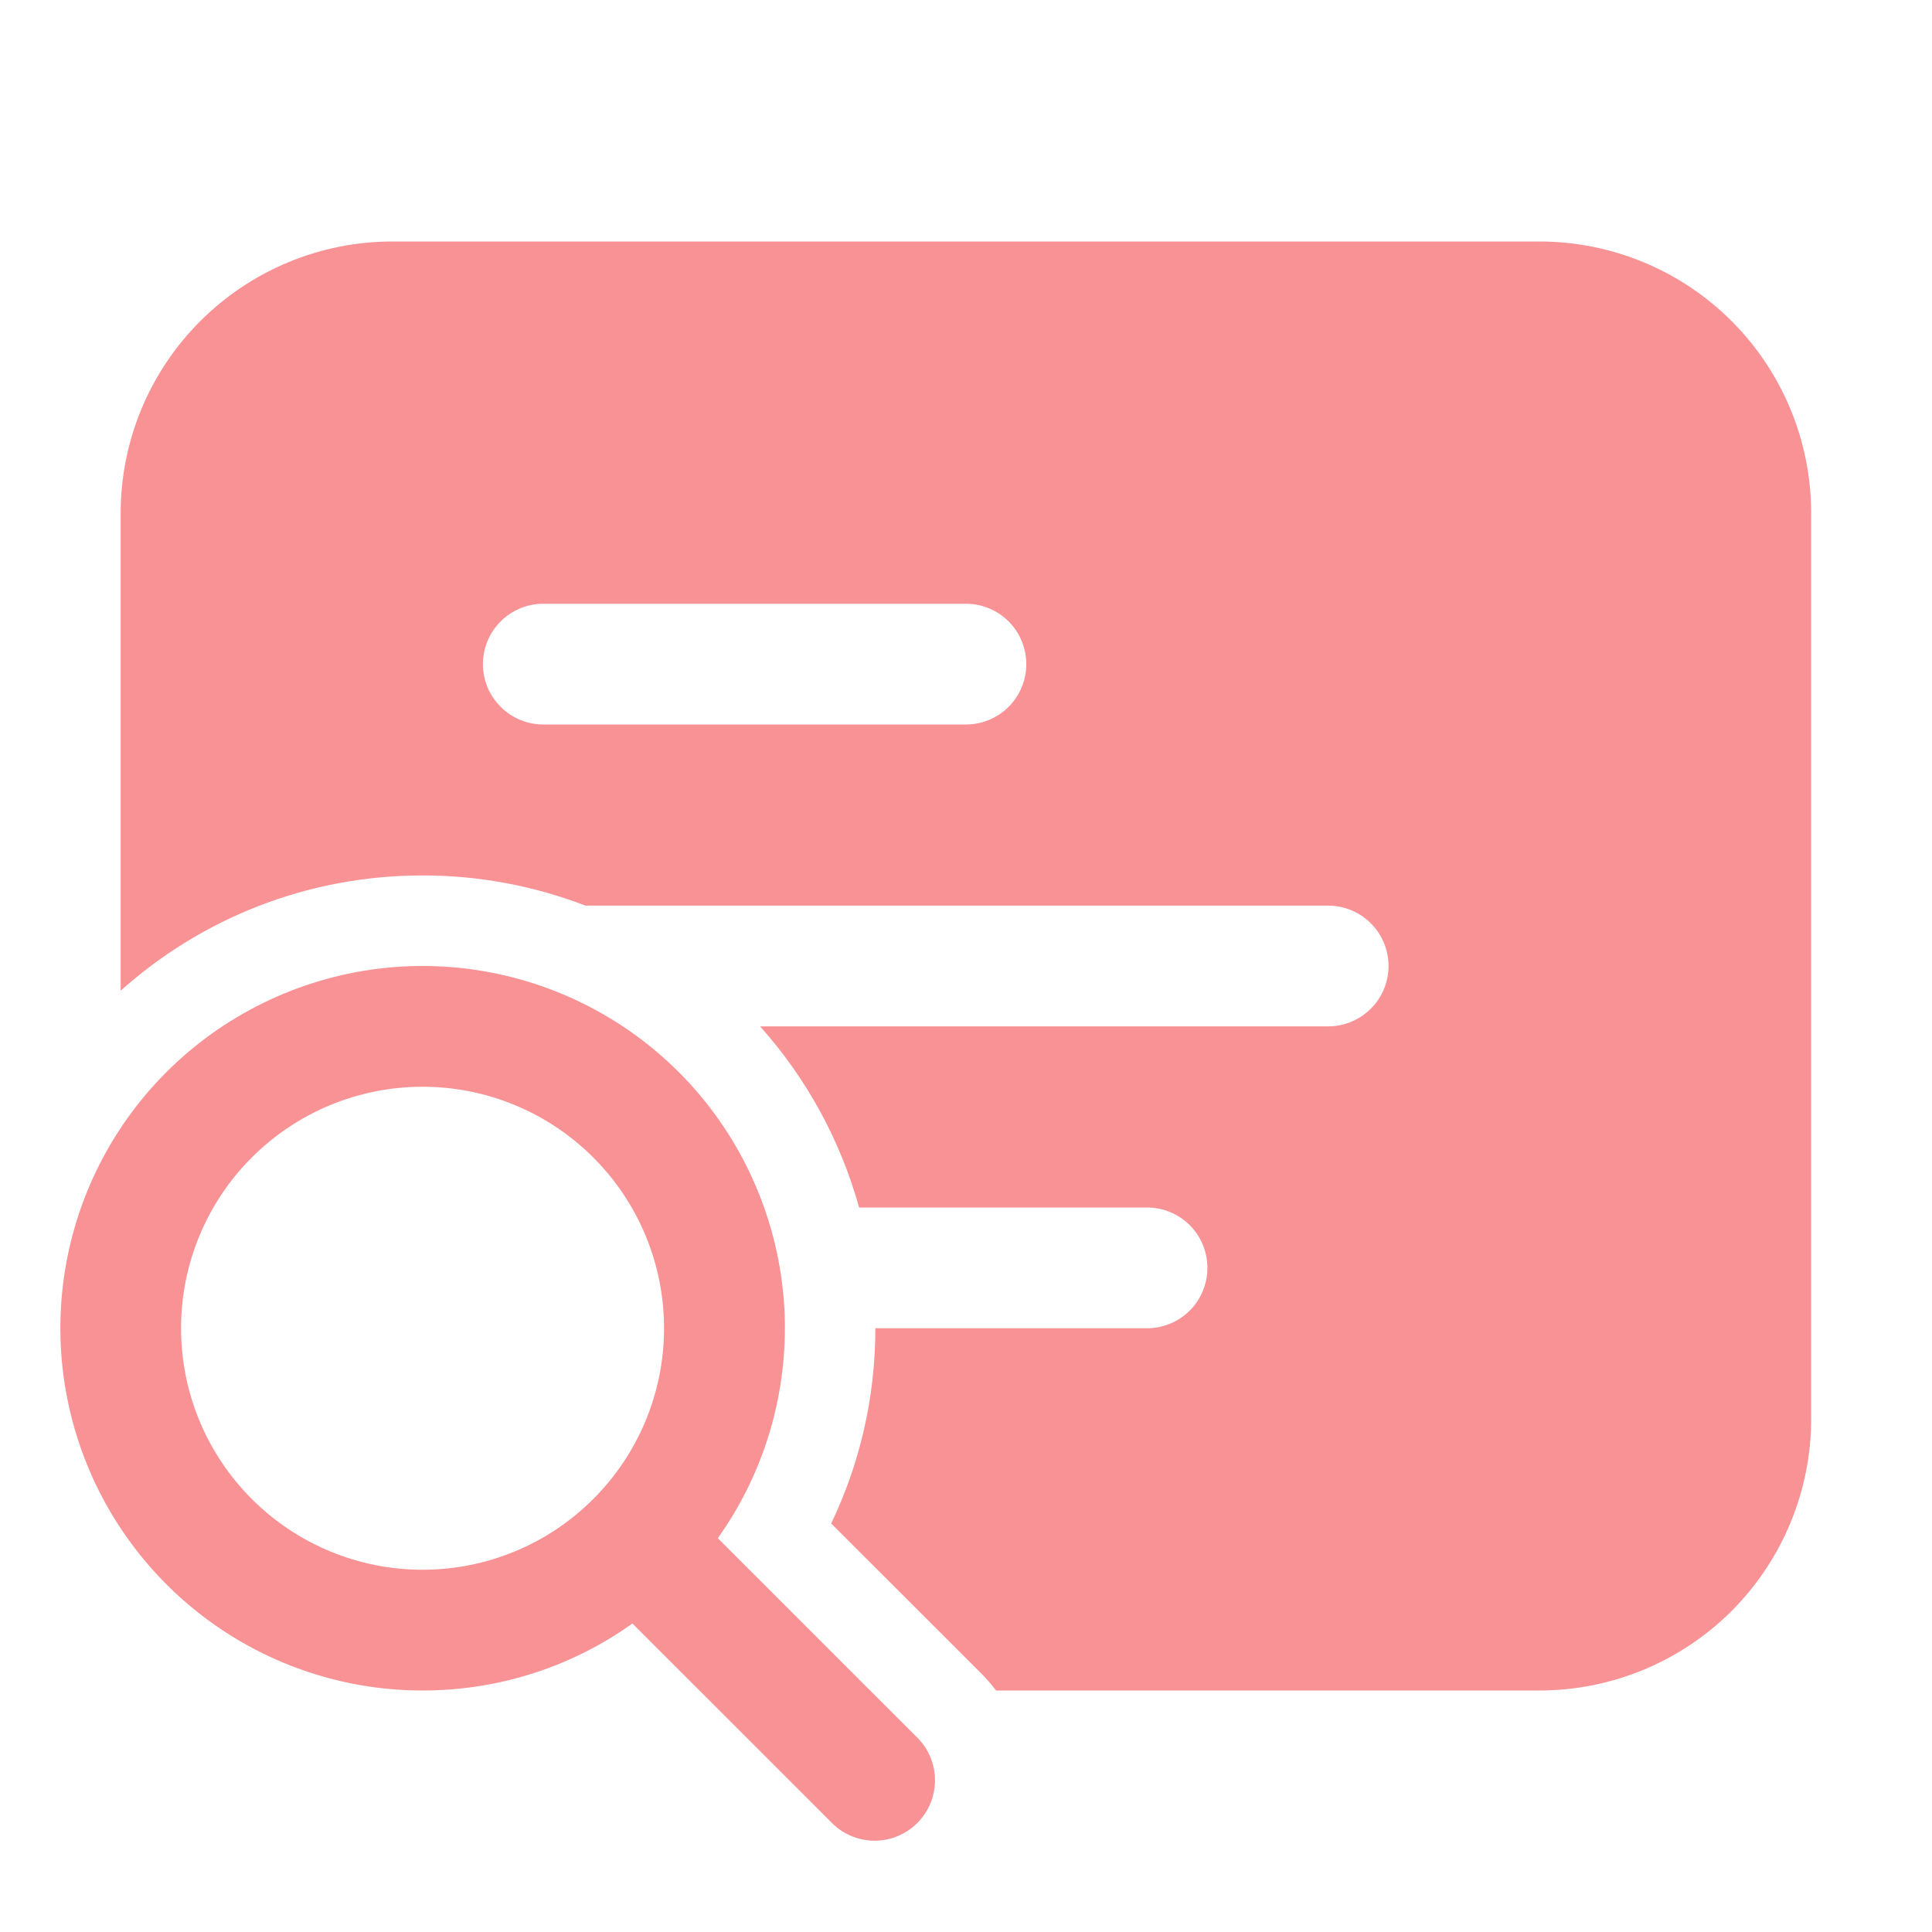 <svg width="24" height="24" viewBox="0 0 24 24" fill="none" xmlns="http://www.w3.org/2000/svg">
<path d="M1.499 6.375C1.499 5.48 1.855 4.621 2.488 3.989C3.121 3.356 3.979 3 4.874 3H19.124C20.019 3 20.878 3.356 21.511 3.989C22.143 4.621 22.499 5.48 22.499 6.375V17.625C22.499 18.52 22.143 19.378 21.511 20.012C20.878 20.644 20.019 21 19.124 21H12.374C12.32 20.93 12.262 20.863 12.2 20.799L10.325 18.925C10.678 18.19 10.874 17.367 10.874 16.5H14.249C14.448 16.5 14.639 16.421 14.78 16.28C14.92 16.14 14.999 15.949 14.999 15.75C14.999 15.551 14.92 15.36 14.78 15.22C14.639 15.079 14.448 15 14.249 15H10.672C10.44 14.165 10.019 13.395 9.442 12.75H16.499C16.698 12.75 16.889 12.671 17.029 12.53C17.17 12.39 17.249 12.199 17.249 12C17.249 11.801 17.17 11.61 17.029 11.47C16.889 11.329 16.698 11.25 16.499 11.25H7.273C6.627 11.002 5.941 10.874 5.249 10.875C3.809 10.875 2.494 11.416 1.499 12.307V6.375ZM5.999 8.25C5.999 8.449 6.078 8.64 6.219 8.78C6.359 8.921 6.55 9 6.749 9H11.999C12.198 9 12.389 8.921 12.53 8.78C12.67 8.64 12.749 8.449 12.749 8.25C12.749 8.051 12.67 7.86 12.53 7.72C12.389 7.579 12.198 7.5 11.999 7.5H6.749C6.55 7.5 6.359 7.579 6.219 7.72C6.078 7.86 5.999 8.051 5.999 8.25ZM5.249 21C6.221 21 7.121 20.692 7.856 20.168L10.344 22.655C10.485 22.792 10.675 22.867 10.871 22.866C11.068 22.864 11.256 22.785 11.395 22.646C11.534 22.507 11.613 22.319 11.615 22.122C11.617 21.926 11.541 21.736 11.404 21.595L8.917 19.108C9.502 18.286 9.793 17.291 9.745 16.283C9.696 15.276 9.31 14.314 8.65 13.552C7.989 12.79 7.091 12.272 6.1 12.081C5.109 11.89 4.084 12.038 3.187 12.501C2.29 12.963 1.575 13.713 1.156 14.631C0.737 15.549 0.639 16.581 0.877 17.561C1.115 18.541 1.675 19.413 2.468 20.037C3.261 20.661 4.24 21 5.249 21ZM5.249 19.5C4.453 19.5 3.69 19.184 3.128 18.621C2.565 18.059 2.249 17.296 2.249 16.5C2.249 15.704 2.565 14.941 3.128 14.379C3.69 13.816 4.453 13.5 5.249 13.5C6.045 13.5 6.808 13.816 7.37 14.379C7.933 14.941 8.249 15.704 8.249 16.5C8.249 17.296 7.933 18.059 7.37 18.621C6.808 19.184 6.045 19.5 5.249 19.5Z" fill="#F89295"/>
</svg>
